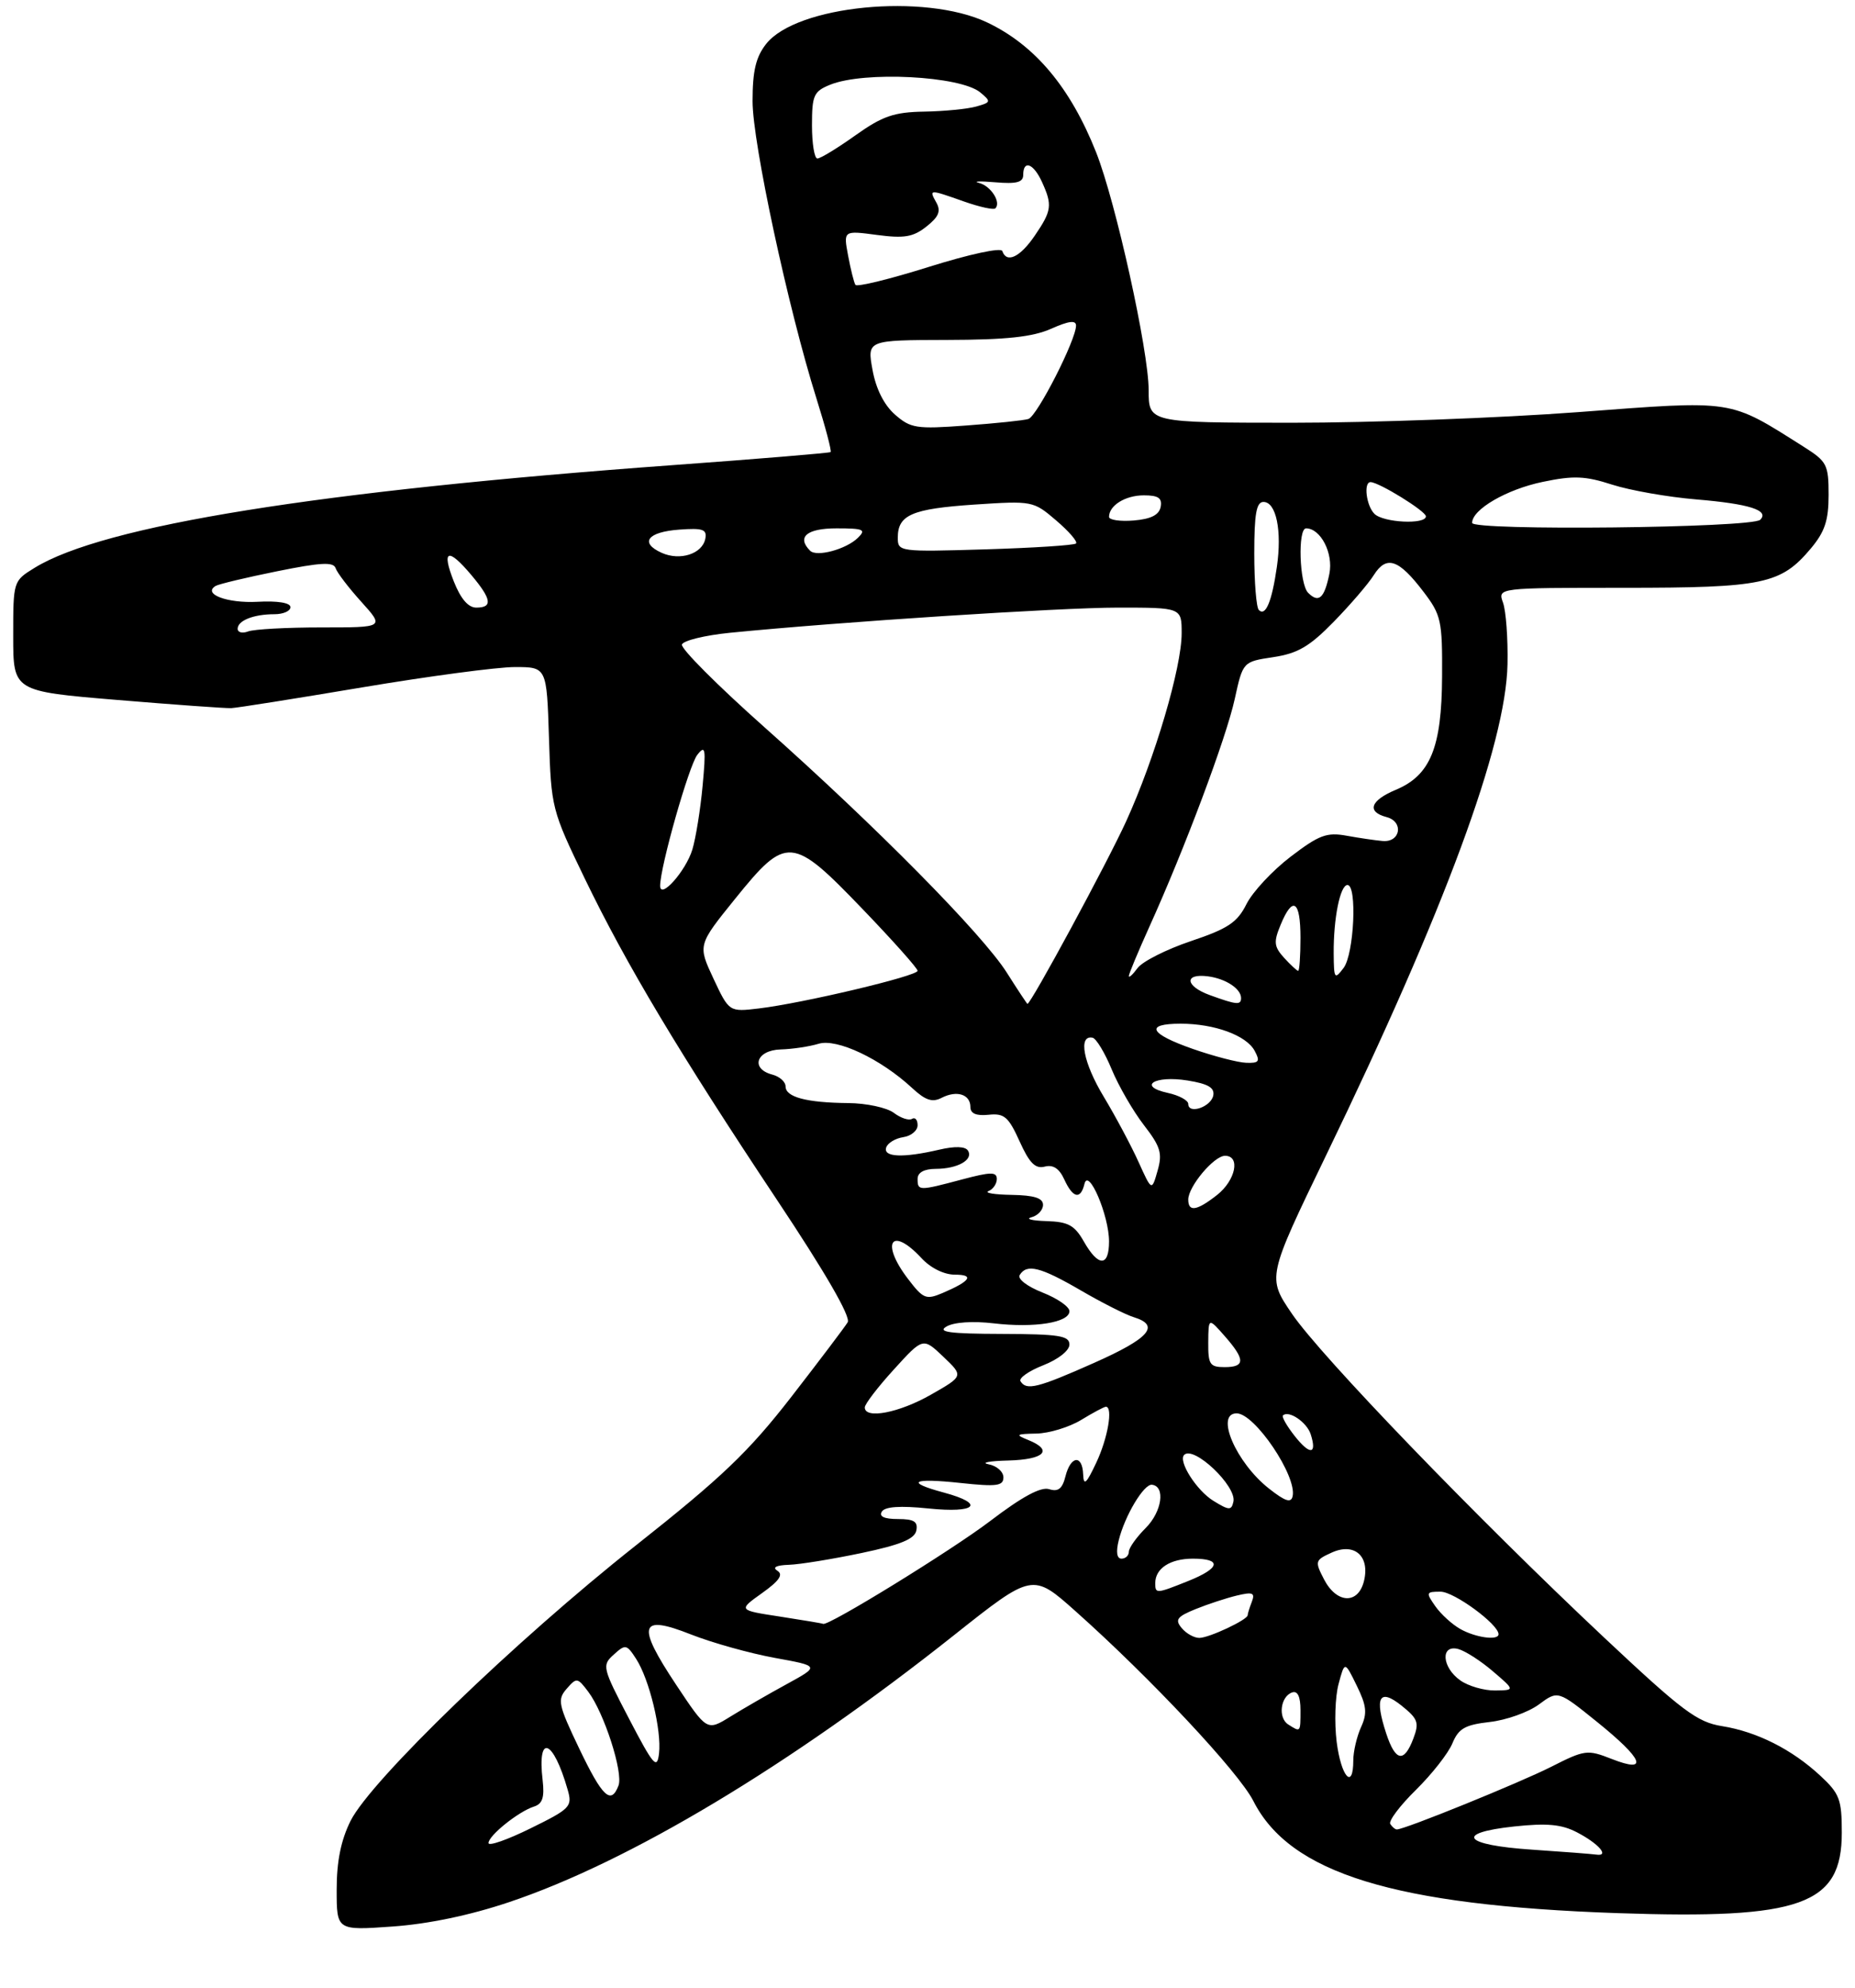 <?xml version="1.0" encoding="UTF-8" standalone="no"?>
<!DOCTYPE svg PUBLIC "-//W3C//DTD SVG 1.1//EN" "http://www.w3.org/Graphics/SVG/1.1/DTD/svg11.dtd" >
<svg xmlns="http://www.w3.org/2000/svg" xmlns:xlink="http://www.w3.org/1999/xlink" version="1.1" viewBox="0 0 281 301">
 <g >
 <path fill="currentColor"
d=" M 77.08 288.02 C 95.29 281.93 119.60 267.35 144.45 247.64 C 156.41 238.15 156.41 238.15 162.95 243.98 C 174.27 254.06 187.65 268.33 189.86 272.69 C 195.41 283.64 211.18 288.50 245.00 289.67 C 272.88 290.63 279.00 288.44 279.00 277.49 C 279.00 272.45 278.67 271.58 275.75 268.87 C 271.45 264.88 266.16 262.21 260.87 261.36 C 257.09 260.76 254.87 259.09 243.02 247.97 C 223.66 229.79 200.13 205.39 195.72 198.94 C 191.95 193.41 191.95 193.41 200.87 174.95 C 218.89 137.71 228.11 112.75 228.36 100.58 C 228.44 96.69 228.13 92.49 227.68 91.25 C 226.87 89.00 226.87 89.00 245.96 89.00 C 267.13 89.00 269.76 88.45 274.30 83.06 C 276.43 80.52 277.00 78.81 277.00 74.94 C 277.00 70.35 276.75 69.87 273.25 67.66 C 261.77 60.41 262.97 60.60 239.07 62.40 C 227.21 63.29 207.71 64.01 195.75 64.01 C 174.00 64.00 174.00 64.00 174.00 59.07 C 174.00 53.11 169.02 30.59 166.05 23.08 C 162.14 13.22 156.75 6.81 149.50 3.38 C 140.05 -1.08 120.65 0.82 116.05 6.66 C 114.50 8.64 114.00 10.73 114.00 15.32 C 114.00 21.64 119.39 46.70 123.68 60.34 C 125.04 64.66 126.00 68.30 125.82 68.45 C 125.65 68.59 114.93 69.48 102.00 70.42 C 48.25 74.33 15.65 79.57 5.25 85.97 C 2.00 87.97 2.00 87.98 2.00 96.32 C 2.00 104.67 2.00 104.67 17.75 105.98 C 26.41 106.70 34.19 107.26 35.02 107.22 C 35.86 107.19 44.79 105.77 54.85 104.08 C 64.92 102.39 75.33 101.00 77.99 101.00 C 82.82 101.00 82.82 101.00 83.16 111.75 C 83.49 122.34 83.58 122.66 88.57 133.00 C 94.85 146.00 102.89 159.43 117.72 181.71 C 125.04 192.70 128.90 199.38 128.41 200.21 C 127.98 200.92 124.13 206.01 119.85 211.53 C 113.38 219.85 109.38 223.67 96.28 234.03 C 78.10 248.40 56.18 269.56 53.10 275.71 C 51.65 278.63 51.00 281.82 51.00 286.11 C 51.00 292.30 51.00 292.30 59.45 291.70 C 64.86 291.32 71.19 290.00 77.08 288.02 Z  M 232.08 280.06 C 221.66 279.37 220.24 277.53 229.37 276.55 C 234.32 276.02 236.53 276.22 238.85 277.42 C 242.16 279.13 243.88 281.11 241.81 280.81 C 241.09 280.71 236.71 280.37 232.08 280.06 Z  M 74.00 279.06 C 74.00 277.93 78.55 274.28 80.88 273.54 C 82.18 273.13 82.50 272.15 82.20 269.55 C 81.36 262.40 83.80 263.32 85.99 270.98 C 86.73 273.54 86.42 273.86 80.38 276.83 C 76.87 278.56 74.00 279.57 74.00 279.06 Z  M 210.60 276.17 C 210.32 275.71 212.07 273.39 214.48 271.02 C 216.90 268.64 219.39 265.47 220.01 263.97 C 220.95 261.71 221.91 261.16 225.67 260.73 C 228.17 260.45 231.51 259.26 233.11 258.08 C 236.00 255.94 236.00 255.94 241.93 260.72 C 248.96 266.39 249.82 268.55 244.15 266.33 C 240.46 264.88 240.08 264.93 234.97 267.52 C 230.18 269.94 212.79 277.00 211.60 277.00 C 211.33 277.00 210.89 276.62 210.60 276.17 Z  M 87.74 264.75 C 84.55 258.08 84.40 257.35 85.84 255.70 C 87.34 253.97 87.48 253.99 89.11 256.15 C 91.52 259.34 94.44 268.41 93.69 270.36 C 92.56 273.32 91.26 272.10 87.74 264.75 Z  M 202.48 263.73 C 202.12 260.82 202.25 256.89 202.77 254.98 C 203.70 251.50 203.70 251.50 205.52 255.22 C 207.02 258.28 207.14 259.41 206.17 261.52 C 205.53 262.94 205.00 265.20 205.00 266.55 C 205.00 271.11 203.15 269.04 202.48 263.73 Z  M 95.30 260.26 C 91.23 252.46 91.16 252.16 92.98 250.52 C 94.74 248.92 94.93 248.96 96.36 251.17 C 98.37 254.27 100.24 262.01 99.83 265.50 C 99.54 267.97 99.00 267.35 95.30 260.26 Z  M 210.00 262.51 C 208.17 256.97 208.94 255.56 212.32 258.26 C 214.81 260.26 215.01 260.83 214.09 263.26 C 212.69 266.95 211.39 266.71 210.00 262.51 Z  M 102.42 255.09 C 96.37 245.99 96.85 244.38 104.68 247.48 C 107.88 248.74 113.58 250.33 117.34 251.02 C 124.18 252.26 124.18 252.26 119.17 255.00 C 116.42 256.50 112.57 258.72 110.63 259.92 C 107.09 262.11 107.09 262.11 102.42 255.09 Z  M 195.15 261.11 C 193.56 260.11 193.96 256.85 195.75 256.25 C 196.57 255.98 197.00 256.89 197.00 258.92 C 197.00 262.34 197.03 262.31 195.15 261.11 Z  M 221.22 254.44 C 218.41 252.47 218.17 248.97 220.89 249.68 C 221.94 249.96 224.30 251.47 226.14 253.05 C 229.50 255.92 229.50 255.92 226.47 255.96 C 224.81 255.98 222.44 255.30 221.22 254.44 Z  M 179.00 246.50 C 177.95 245.24 178.29 244.78 181.13 243.63 C 182.98 242.88 185.79 241.96 187.38 241.58 C 189.77 241.01 190.15 241.17 189.63 242.53 C 189.28 243.43 189.00 244.34 189.00 244.56 C 189.00 245.25 183.15 248.00 181.67 248.00 C 180.89 248.00 179.68 247.33 179.00 246.50 Z  M 221.24 246.67 C 220.00 245.98 218.29 244.43 217.43 243.21 C 215.97 241.12 216.01 241.00 218.22 241.00 C 220.27 241.00 227.00 245.94 227.00 247.44 C 227.00 248.43 223.57 247.97 221.24 246.67 Z  M 118.15 244.77 C 111.81 243.80 111.81 243.80 115.43 241.22 C 118.03 239.37 118.69 238.42 117.77 237.84 C 116.95 237.32 117.56 237.00 119.50 236.93 C 121.15 236.88 126.10 236.07 130.49 235.15 C 136.44 233.90 138.56 233.02 138.81 231.73 C 139.07 230.39 138.45 230.00 136.01 230.00 C 133.95 230.00 133.12 229.62 133.58 228.88 C 134.04 228.12 136.35 227.96 140.64 228.40 C 147.89 229.15 149.31 227.70 143.00 226.00 C 137.05 224.40 138.15 223.75 145.50 224.54 C 151.00 225.13 152.00 224.99 152.00 223.69 C 152.00 222.84 150.99 221.94 149.75 221.71 C 148.51 221.47 149.86 221.21 152.75 221.14 C 158.23 220.99 159.60 219.58 155.75 218.03 C 153.75 217.23 153.90 217.12 157.00 217.06 C 158.93 217.02 161.97 216.09 163.77 215.00 C 165.57 213.90 167.26 213.00 167.52 213.00 C 168.64 213.00 167.81 217.80 166.05 221.50 C 164.56 224.67 164.15 225.03 164.08 223.25 C 163.97 220.21 162.19 220.39 161.40 223.53 C 160.93 225.42 160.30 225.91 158.93 225.48 C 157.68 225.08 154.84 226.61 150.01 230.29 C 144.18 234.73 125.33 246.33 124.68 245.87 C 124.58 245.80 121.64 245.31 118.15 244.77 Z  M 200.57 239.14 C 199.15 236.40 199.20 236.23 201.71 235.09 C 205.17 233.51 207.56 235.62 206.61 239.42 C 205.72 242.96 202.47 242.81 200.57 239.14 Z  M 175.00 239.70 C 175.00 237.47 177.27 236.00 180.70 236.00 C 185.16 236.00 184.86 237.44 179.98 239.39 C 175.13 241.33 175.00 241.34 175.00 239.70 Z  M 169.46 233.25 C 170.38 229.51 173.27 224.67 174.50 224.81 C 176.57 225.04 176.02 228.89 173.56 231.35 C 172.15 232.76 171.00 234.38 171.00 234.95 C 171.00 235.53 170.50 236.00 169.89 236.00 C 169.18 236.00 169.03 235.00 169.46 233.25 Z  M 183.83 227.26 C 181.27 225.70 178.43 221.24 179.38 220.29 C 180.83 218.83 187.36 225.03 186.84 227.37 C 186.54 228.72 186.19 228.71 183.83 227.26 Z  M 192.23 225.39 C 187.24 221.47 184.02 214.00 187.33 214.00 C 190.07 214.00 196.48 223.49 195.81 226.55 C 195.58 227.61 194.69 227.33 192.23 225.39 Z  M 196.10 217.40 C 194.93 215.91 194.14 214.53 194.34 214.32 C 195.20 213.47 197.97 215.34 198.55 217.17 C 199.54 220.26 198.43 220.37 196.10 217.40 Z  M 131.00 213.10 C 131.00 212.60 132.98 210.01 135.41 207.35 C 139.82 202.50 139.82 202.50 142.89 205.42 C 145.97 208.35 145.97 208.35 141.02 211.17 C 136.21 213.92 131.00 214.92 131.00 213.10 Z  M 154.59 209.14 C 154.29 208.67 155.84 207.58 158.03 206.72 C 160.32 205.82 162.00 204.49 162.00 203.58 C 162.00 202.24 160.41 202.00 151.75 201.97 C 143.85 201.95 141.93 201.69 143.38 200.85 C 144.51 200.19 147.37 200.00 150.52 200.37 C 156.72 201.10 162.00 200.25 162.00 198.53 C 162.00 197.85 160.16 196.58 157.91 195.70 C 155.59 194.78 154.10 193.64 154.47 193.05 C 155.54 191.31 157.61 191.83 163.70 195.37 C 166.89 197.23 170.51 199.06 171.75 199.44 C 175.81 200.69 174.13 202.63 165.75 206.35 C 157.18 210.16 155.48 210.58 154.59 209.14 Z  M 183.03 203.25 C 183.06 199.50 183.06 199.50 185.53 202.31 C 188.65 205.86 188.65 207.00 185.50 207.00 C 183.27 207.00 183.00 206.59 183.03 203.25 Z  M 137.53 193.62 C 133.34 188.13 135.02 185.58 139.59 190.50 C 140.98 192.00 143.01 193.00 144.65 193.00 C 147.66 193.00 147.00 193.98 142.78 195.78 C 140.27 196.84 139.85 196.67 137.53 193.62 Z  M 164.20 188.01 C 162.78 185.51 161.83 184.99 158.50 184.89 C 156.30 184.82 155.29 184.56 156.25 184.31 C 157.21 184.06 158.00 183.21 158.00 182.43 C 158.00 181.40 156.66 180.98 153.25 180.92 C 150.64 180.88 149.06 180.62 149.75 180.34 C 150.44 180.06 151.00 179.24 151.00 178.51 C 151.00 177.41 150.07 177.43 145.75 178.58 C 139.18 180.33 139.00 180.33 139.00 178.50 C 139.00 177.53 139.98 176.99 141.75 176.98 C 145.07 176.97 147.49 175.60 146.63 174.22 C 146.24 173.57 144.65 173.52 142.26 174.08 C 136.81 175.35 133.76 175.22 134.24 173.75 C 134.47 173.06 135.63 172.36 136.83 172.18 C 138.02 172.00 139.00 171.19 139.00 170.37 C 139.00 169.55 138.62 169.12 138.15 169.41 C 137.68 169.70 136.44 169.29 135.40 168.50 C 134.35 167.71 131.25 167.04 128.50 167.02 C 122.18 166.96 119.00 166.12 119.00 164.50 C 119.00 163.80 118.10 163.00 117.00 162.71 C 113.63 161.83 114.55 159.01 118.25 158.90 C 120.04 158.85 122.62 158.46 124.00 158.04 C 126.77 157.19 133.41 160.33 138.15 164.72 C 140.18 166.61 141.23 166.96 142.65 166.22 C 144.95 165.04 147.00 165.70 147.00 167.62 C 147.00 168.61 147.88 168.98 149.75 168.79 C 152.12 168.54 152.76 169.08 154.45 172.81 C 155.94 176.12 156.84 177.01 158.26 176.64 C 159.53 176.31 160.46 176.92 161.22 178.58 C 162.52 181.43 163.69 181.69 164.28 179.25 C 164.88 176.75 168.00 184.05 168.00 187.97 C 168.00 191.83 166.39 191.85 164.20 188.01 Z  M 180.00 181.63 C 180.00 179.65 183.90 175.00 185.57 175.00 C 187.94 175.00 187.18 178.71 184.37 180.93 C 181.30 183.34 180.00 183.55 180.00 181.63 Z  M 172.48 175.96 C 171.39 173.54 169.02 169.09 167.21 166.08 C 164.09 160.92 163.29 156.68 165.50 157.12 C 166.05 157.23 167.36 159.39 168.40 161.91 C 169.45 164.44 171.64 168.23 173.27 170.34 C 175.81 173.62 176.11 174.63 175.35 177.27 C 174.47 180.36 174.47 180.36 172.48 175.96 Z  M 180.00 167.15 C 180.00 166.61 178.61 165.85 176.90 165.48 C 172.25 164.46 174.89 162.80 179.89 163.60 C 183.01 164.10 184.01 164.69 183.79 165.87 C 183.45 167.61 180.00 168.78 180.00 167.15 Z  M 180.75 158.84 C 174.09 156.52 173.34 155.00 178.85 155.00 C 183.97 155.00 188.81 156.77 190.06 159.11 C 190.92 160.71 190.73 160.99 188.79 160.92 C 187.53 160.88 183.91 159.94 180.75 158.84 Z  M 108.07 148.16 C 105.70 143.09 105.70 143.09 111.39 136.05 C 119.14 126.46 119.99 126.53 130.68 137.66 C 135.26 142.42 139.00 146.62 139.00 146.99 C 139.00 147.78 121.60 151.90 114.97 152.69 C 110.45 153.23 110.45 153.23 108.07 148.16 Z  M 152.52 147.28 C 148.84 141.46 132.69 125.11 115.72 110.04 C 108.69 103.79 103.10 98.19 103.30 97.59 C 103.50 96.99 106.78 96.19 110.58 95.81 C 127.34 94.15 160.51 92.00 169.35 92.00 C 179.00 92.00 179.00 92.00 179.00 95.89 C 179.00 101.06 174.94 114.82 170.61 124.32 C 167.76 130.58 156.17 152.00 155.64 152.00 C 155.57 152.00 154.16 149.87 152.52 147.28 Z  M 183.26 150.67 C 179.52 149.31 179.33 147.35 182.99 147.83 C 185.67 148.18 188.00 149.71 188.00 151.12 C 188.00 152.21 187.33 152.15 183.26 150.67 Z  M 171.00 147.78 C 171.00 147.46 172.40 144.11 174.10 140.34 C 179.44 128.56 185.75 111.74 187.04 105.84 C 188.28 100.19 188.28 100.19 192.88 99.50 C 196.58 98.94 198.37 97.90 202.03 94.15 C 204.53 91.59 207.27 88.41 208.11 87.07 C 210.03 84.04 211.87 84.65 215.64 89.61 C 218.31 93.11 218.50 93.96 218.45 102.43 C 218.40 113.20 216.68 117.40 211.43 119.59 C 207.57 121.21 206.99 122.92 210.05 123.72 C 212.67 124.41 212.16 127.56 209.47 127.34 C 208.39 127.25 205.93 126.89 204.00 126.54 C 200.98 125.99 199.82 126.42 195.50 129.72 C 192.75 131.82 189.74 135.05 188.82 136.89 C 187.42 139.68 186.02 140.61 180.39 142.50 C 176.68 143.75 173.04 145.59 172.32 146.58 C 171.59 147.57 171.00 148.11 171.00 147.78 Z  M 202.03 144.38 C 201.99 139.05 203.01 134.00 204.12 134.00 C 205.61 134.00 205.12 144.46 203.53 146.56 C 202.16 148.37 202.06 148.22 202.03 144.38 Z  M 194.52 145.03 C 192.98 143.32 192.91 142.64 193.99 140.03 C 195.83 135.57 197.00 136.33 197.00 142.00 C 197.00 144.75 196.84 147.00 196.65 147.00 C 196.47 147.00 195.51 146.11 194.52 145.03 Z  M 100.00 134.12 C 100.00 131.26 104.36 115.91 105.63 114.29 C 106.86 112.72 106.96 113.31 106.43 119.00 C 106.10 122.58 105.40 126.91 104.88 128.63 C 103.89 131.89 100.00 136.26 100.00 134.12 Z  M 36.00 95.21 C 36.00 93.96 38.42 93.00 41.58 93.00 C 42.91 93.00 44.00 92.52 44.00 91.93 C 44.00 91.27 42.06 90.95 38.99 91.12 C 34.41 91.36 30.65 89.94 32.66 88.72 C 33.12 88.44 37.31 87.44 41.96 86.50 C 48.58 85.16 50.52 85.05 50.84 86.03 C 51.07 86.72 52.83 89.02 54.75 91.14 C 58.23 95.00 58.23 95.00 48.70 95.00 C 43.45 95.00 38.45 95.27 37.58 95.61 C 36.71 95.94 36.00 95.76 36.00 95.21 Z  M 190.69 92.36 C 190.31 91.98 190.00 88.14 190.00 83.83 C 190.00 77.81 190.32 76.00 191.39 76.00 C 193.32 76.00 194.22 80.34 193.42 85.86 C 192.66 91.12 191.71 93.38 190.69 92.36 Z  M 68.73 88.00 C 66.85 83.22 67.87 82.87 71.41 87.08 C 74.47 90.72 74.67 92.00 72.15 92.00 C 70.92 92.00 69.78 90.66 68.73 88.00 Z  M 198.16 89.76 C 196.83 88.43 196.56 80.00 197.85 80.00 C 200.05 80.00 202.00 83.77 201.38 86.86 C 200.63 90.58 199.77 91.37 198.16 89.76 Z  M 100.22 83.70 C 96.84 82.17 98.09 80.54 102.91 80.19 C 106.48 79.93 107.12 80.15 106.84 81.58 C 106.38 83.87 103.01 84.96 100.22 83.70 Z  M 122.72 83.39 C 120.65 81.32 122.21 80.00 126.71 80.00 C 130.82 80.00 131.24 80.18 129.96 81.43 C 128.19 83.17 123.71 84.38 122.72 83.39 Z  M 136.00 81.41 C 136.00 77.96 138.13 77.04 147.60 76.40 C 156.41 75.82 156.53 75.84 160.00 78.81 C 161.93 80.46 163.28 82.02 163.00 82.29 C 162.72 82.56 156.54 82.96 149.25 83.18 C 136.21 83.57 136.00 83.54 136.00 81.41 Z  M 223.00 79.17 C 223.00 77.13 228.24 74.09 233.71 72.96 C 238.37 71.99 240.12 72.06 244.21 73.38 C 246.91 74.25 252.65 75.26 256.97 75.62 C 265.00 76.29 268.07 77.27 266.64 78.70 C 265.39 79.94 223.00 80.40 223.00 79.17 Z  M 168.00 78.26 C 168.00 76.53 170.47 75.00 173.27 75.00 C 175.47 75.00 176.07 75.41 175.82 76.75 C 175.58 77.97 174.36 78.59 171.74 78.81 C 169.68 78.98 168.00 78.73 168.00 78.26 Z  M 208.20 77.80 C 206.96 76.56 206.53 73.00 207.61 73.00 C 208.88 73.00 216.00 77.40 216.00 78.18 C 216.00 79.46 209.54 79.14 208.20 77.80 Z  M 135.57 62.77 C 133.92 61.32 132.69 58.88 132.17 56.00 C 131.35 51.50 131.35 51.50 143.43 51.47 C 152.48 51.45 156.44 51.02 159.25 49.77 C 161.90 48.59 163.00 48.45 163.00 49.30 C 163.00 51.47 157.10 63.03 155.78 63.44 C 155.08 63.66 150.82 64.10 146.33 64.43 C 138.80 64.99 137.95 64.85 135.57 62.77 Z  M 129.58 43.13 C 129.36 42.78 128.86 40.78 128.47 38.69 C 127.76 34.90 127.76 34.90 132.82 35.57 C 136.97 36.12 138.32 35.90 140.33 34.31 C 142.20 32.84 142.56 31.97 141.85 30.69 C 140.70 28.63 140.71 28.63 146.03 30.51 C 148.39 31.34 150.52 31.81 150.78 31.55 C 151.69 30.64 150.10 28.15 148.31 27.70 C 147.32 27.45 148.41 27.40 150.75 27.60 C 154.00 27.88 155.00 27.61 155.00 26.48 C 155.00 24.16 156.56 24.74 157.84 27.55 C 159.44 31.06 159.33 31.90 156.75 35.68 C 154.52 38.95 152.48 39.92 151.83 38.01 C 151.64 37.45 146.87 38.48 140.74 40.40 C 134.82 42.26 129.80 43.49 129.58 43.13 Z  M 123.00 18.98 C 123.00 14.43 123.26 13.84 125.75 12.83 C 130.88 10.74 145.47 11.49 148.49 13.99 C 150.16 15.38 150.13 15.50 147.88 16.13 C 146.57 16.50 143.02 16.85 140.00 16.90 C 135.40 16.98 133.68 17.58 129.57 20.50 C 126.86 22.43 124.28 24.00 123.82 24.00 C 123.37 24.00 123.00 21.74 123.00 18.98 Z "/>
</g>
</svg>